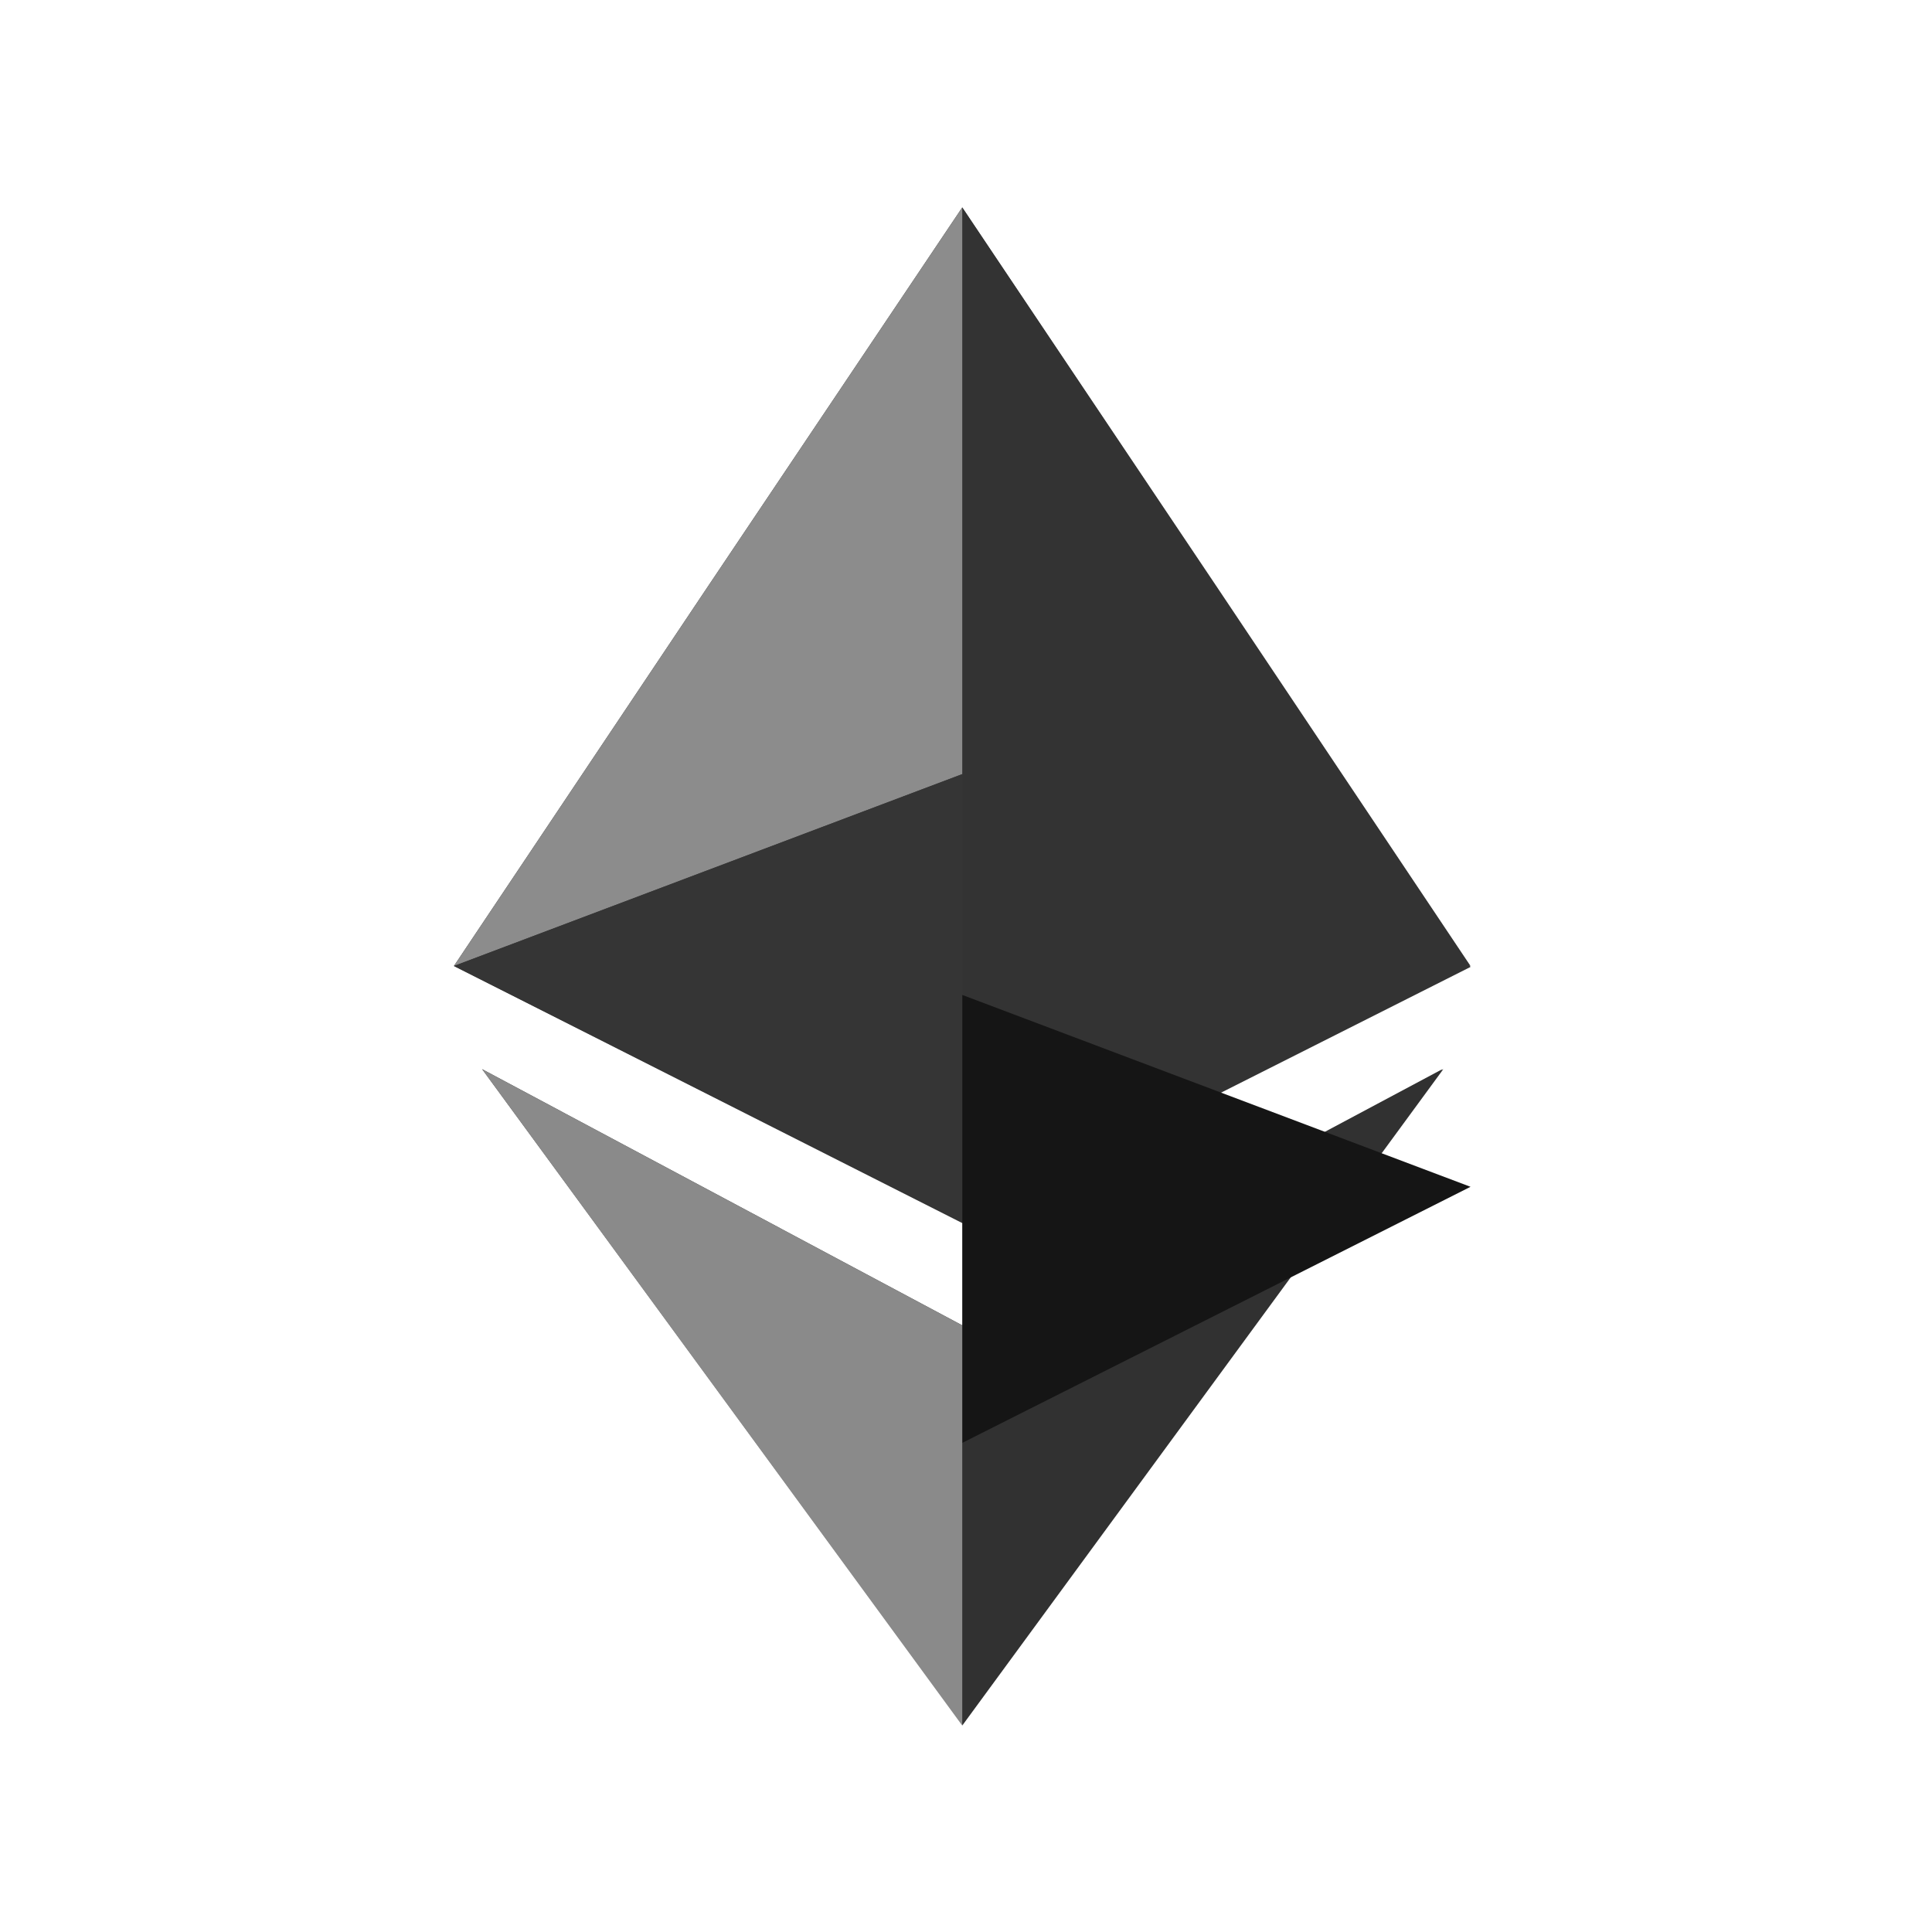 <svg width="35" height="35" viewBox="0 0 35 35" fill="none" xmlns="http://www.w3.org/2000/svg">
<g clip-path="url(#clip0_12_783)">
<path fill-rule="evenodd" clip-rule="evenodd" d="M17.432 0C20.893 0 24.276 1.026 27.154 2.949C30.032 4.872 32.275 7.605 33.599 10.803C34.924 14.001 35.271 17.519 34.595 20.914C33.92 24.309 32.253 27.427 29.806 29.874C27.359 32.322 24.24 33.989 20.846 34.664C17.451 35.339 13.932 34.992 10.735 33.668C7.537 32.343 4.804 30.1 2.881 27.223C0.958 24.345 -0.068 20.961 -0.068 17.5C-0.068 12.859 1.775 8.408 5.057 5.126C8.339 1.844 12.79 0 17.432 0V0Z" fill="white"/>
<path fill-rule="evenodd" clip-rule="evenodd" d="M17.432 3.758L22.036 10.637L26.64 17.517L17.432 22.157L8.223 17.5L12.828 10.619L17.432 3.758ZM17.432 24.01L8.734 19.369L17.432 31.242L26.129 19.369L17.432 24.01Z" fill="#333333"/>
<path fill-rule="evenodd" clip-rule="evenodd" d="M17.432 3.758L22.036 10.619L26.64 17.5L17.432 14.024V3.758Z" fill="#333333"/>
<path fill-rule="evenodd" clip-rule="evenodd" d="M17.432 24.01L26.147 19.369L17.432 31.26V24.01Z" fill="#313131"/>
<g filter="url(#filter0_d_12_783)">
<path fill-rule="evenodd" clip-rule="evenodd" d="M17.432 14.024L26.64 17.5L17.432 22.139V14.024Z" fill="#151515"/>
</g>
<path fill-rule="evenodd" clip-rule="evenodd" d="M17.432 3.758L12.828 10.619L8.223 17.5L17.432 14.024V3.758Z" fill="#8C8C8C"/>
<path fill-rule="evenodd" clip-rule="evenodd" d="M17.432 24.01L8.734 19.369L17.432 31.26V24.01Z" fill="#8A8A8A"/>
<path fill-rule="evenodd" clip-rule="evenodd" d="M17.432 14.024L8.223 17.5L17.432 22.139V14.024Z" fill="#353535"/>
</g>
<defs>
<filter id="filter0_d_12_783" x="13.432" y="14.024" width="17.208" height="16.115" filterUnits="userSpaceOnUse" color-interpolation-filters="sRGB">
<feFlood flood-opacity="0" result="BackgroundImageFix"/>
<feColorMatrix in="SourceAlpha" type="matrix" values="0 0 0 0 0 0 0 0 0 0 0 0 0 0 0 0 0 0 127 0" result="hardAlpha"/>
<feOffset dy="4"/>
<feGaussianBlur stdDeviation="2"/>
<feComposite in2="hardAlpha" operator="out"/>
<feColorMatrix type="matrix" values="0 0 0 0 0 0 0 0 0 0 0 0 0 0 0 0 0 0 0.25 0"/>
<feBlend mode="normal" in2="BackgroundImageFix" result="effect1_dropShadow_12_783"/>
<feBlend mode="normal" in="SourceGraphic" in2="effect1_dropShadow_12_783" result="shape"/>
</filter>
<clipPath id="clip0_12_783">
<rect width="35" height="35" fill="white"/>
</clipPath>
</defs>
</svg>
